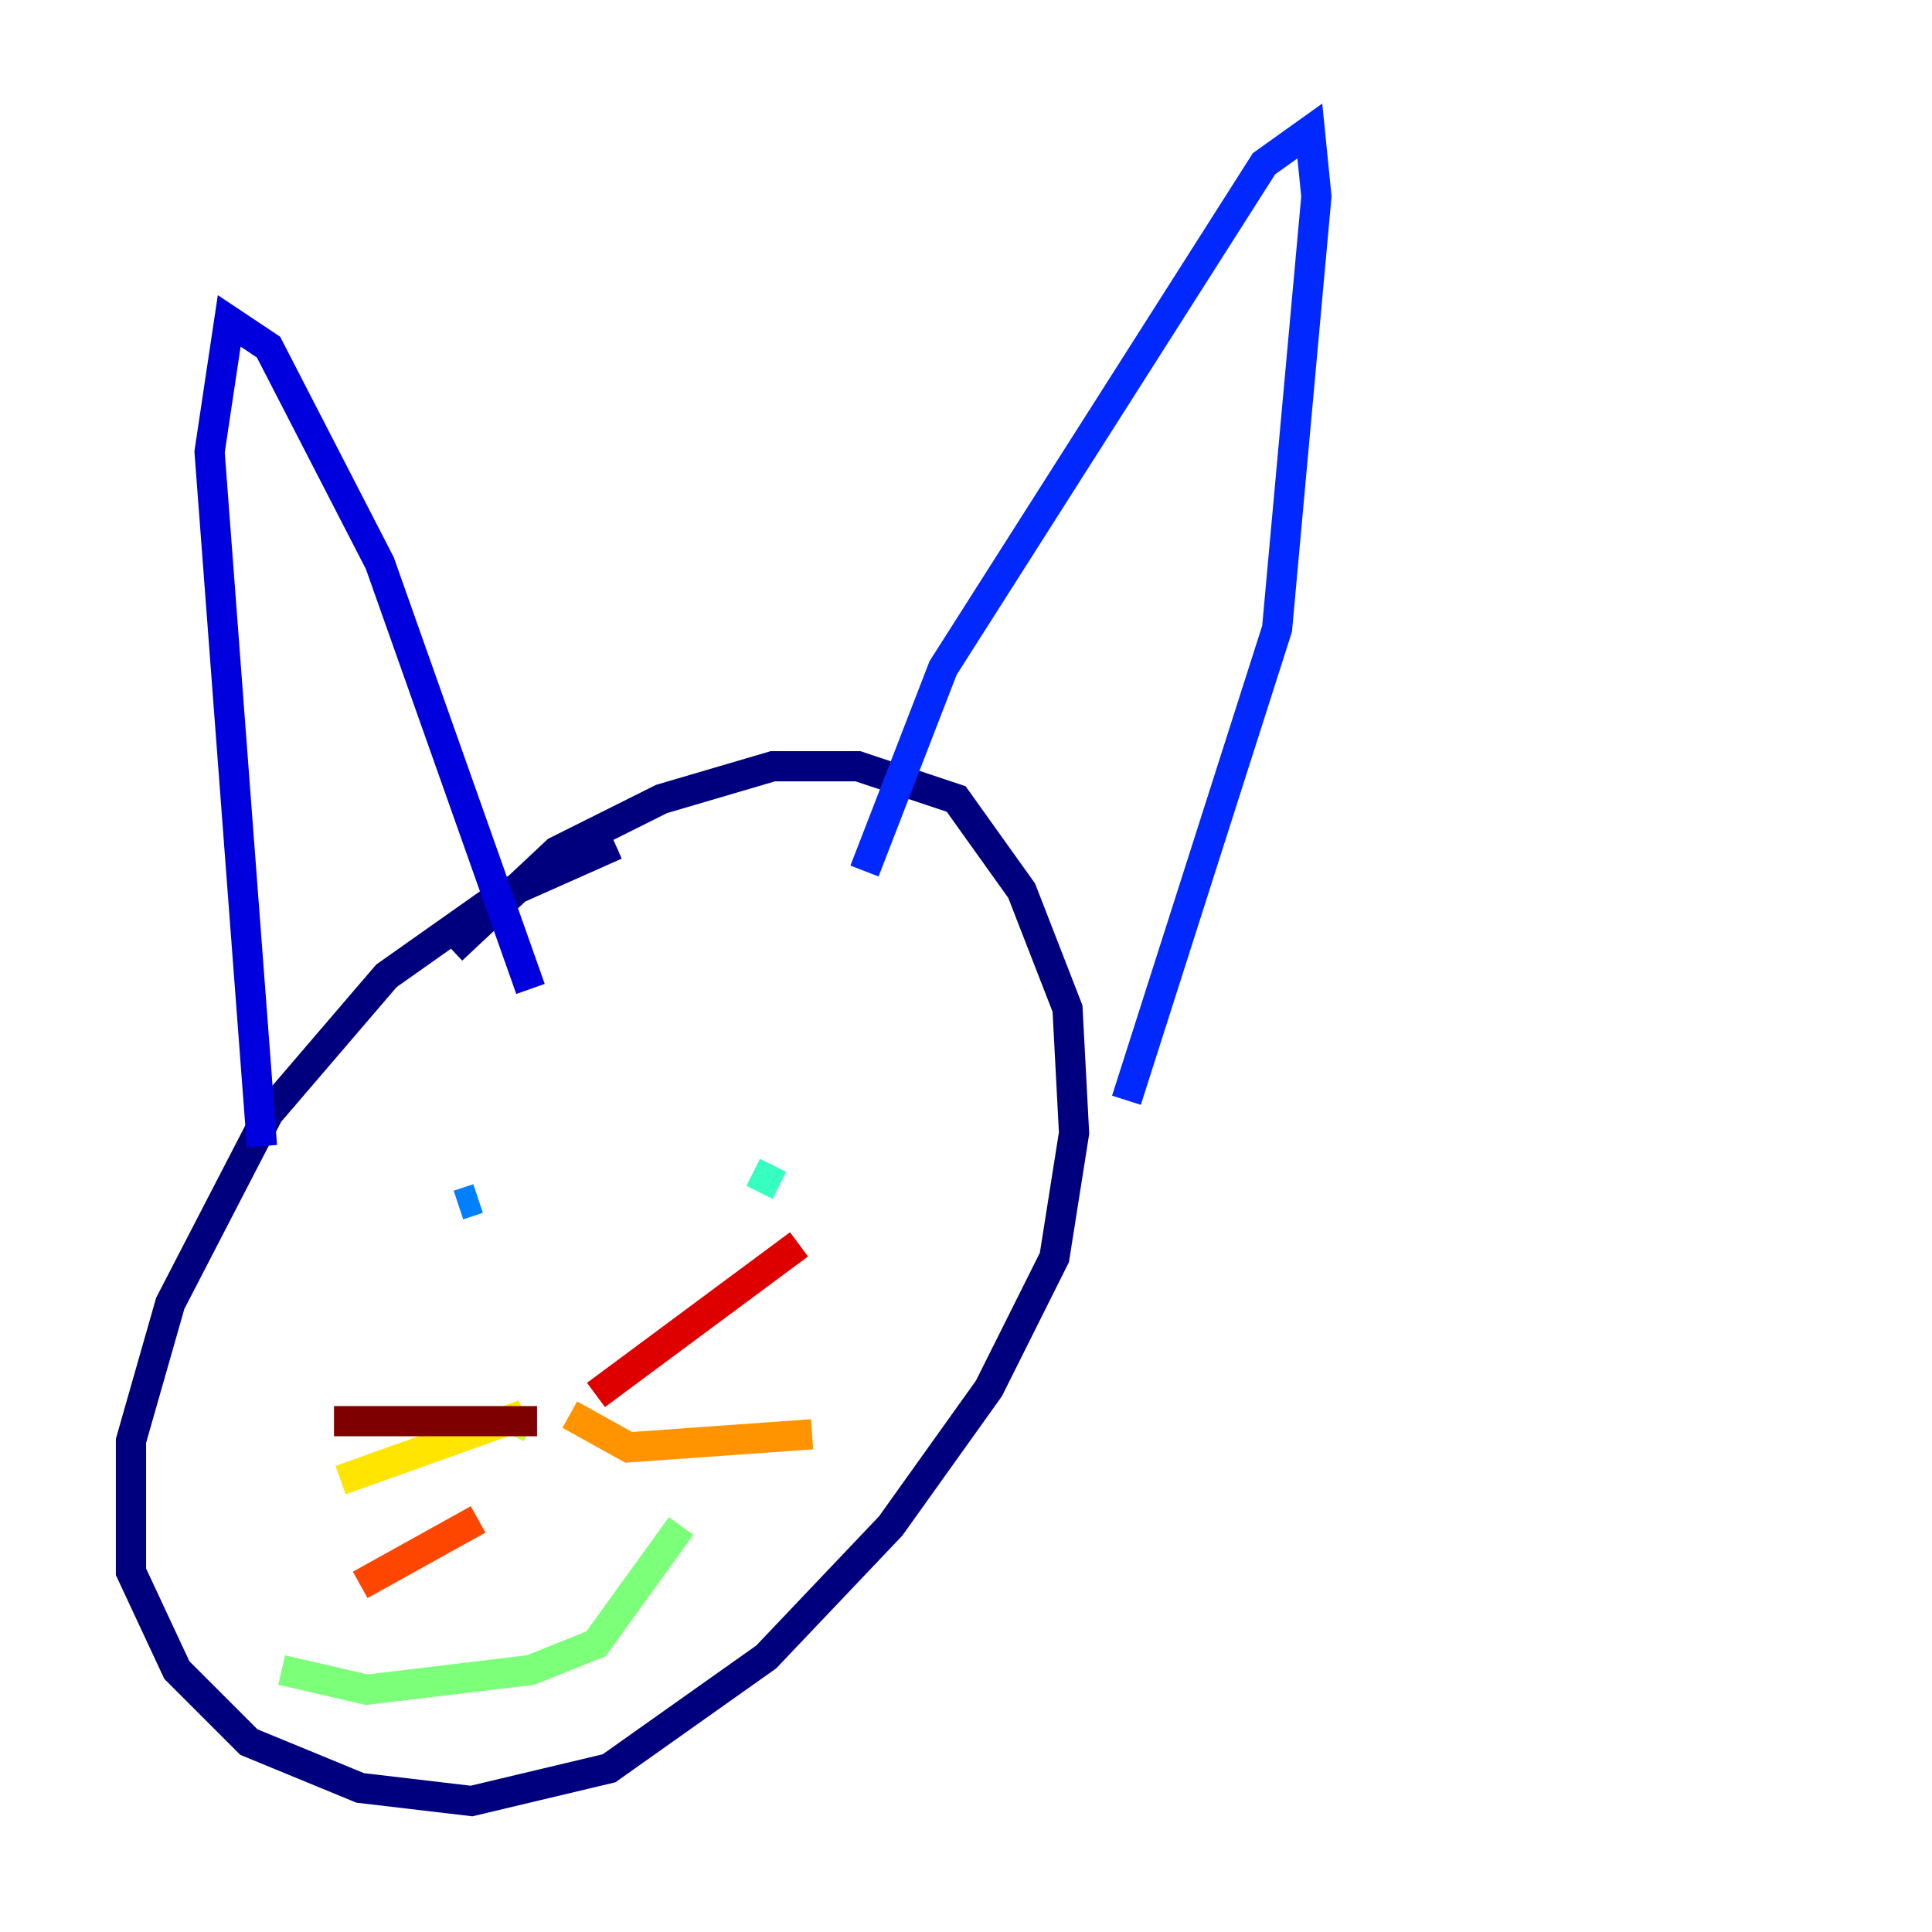 <?xml version="1.0" encoding="utf-8" ?>
<svg baseProfile="tiny" height="128" version="1.2" viewBox="0,0,128,128" width="128" xmlns="http://www.w3.org/2000/svg" xmlns:ev="http://www.w3.org/2001/xml-events" xmlns:xlink="http://www.w3.org/1999/xlink"><defs /><polyline fill="none" points="29.939,62.915 36.881,56.407 43.824,52.936 51.2,50.766 56.841,50.766 63.349,52.936 67.688,59.01 70.725,66.82 71.159,75.064 69.858,83.308 65.519,91.986 59.01,101.098 50.766,109.776 40.352,117.153 31.241,119.322 23.864,118.454 16.488,115.417 11.715,110.644 8.678,104.136 8.678,95.458 11.281,86.346 17.79,73.763 25.6,64.651 32.976,59.444 40.786,55.973" stroke="#00007f" stroke-width="2" /><polyline fill="none" points="17.356,75.932 13.885,29.939 15.186,21.261 17.79,22.997 25.166,37.315 35.146,65.519" stroke="#0000de" stroke-width="2" /><polyline fill="none" points="57.275,57.709 62.481,44.258 83.742,10.848 86.78,8.678 87.214,13.017 84.61,41.654 74.63,72.895" stroke="#0028ff" stroke-width="2" /><polyline fill="none" points="30.373,79.837 31.675,79.403" stroke="#0080ff" stroke-width="2" /><polyline fill="none" points="55.105,75.932 55.105,75.932" stroke="#00d4ff" stroke-width="2" /><polyline fill="none" points="49.898,77.668 51.634,78.536" stroke="#36ffc0" stroke-width="2" /><polyline fill="none" points="18.658,110.644 24.298,111.946 35.146,110.644 39.485,108.909 45.125,101.098" stroke="#7cff79" stroke-width="2" /><polyline fill="none" points="34.278,94.156 35.146,94.59" stroke="#c0ff36" stroke-width="2" /><polyline fill="none" points="34.712,93.722 22.563,98.061" stroke="#ffe500" stroke-width="2" /><polyline fill="none" points="37.749,93.722 41.654,95.891 53.803,95.024" stroke="#ff9400" stroke-width="2" /><polyline fill="none" points="31.675,100.664 23.864,105.003" stroke="#ff4600" stroke-width="2" /><polyline fill="none" points="39.485,92.42 52.936,82.441" stroke="#de0000" stroke-width="2" /><polyline fill="none" points="35.58,94.156 22.129,94.156" stroke="#7f0000" stroke-width="2" /></svg>